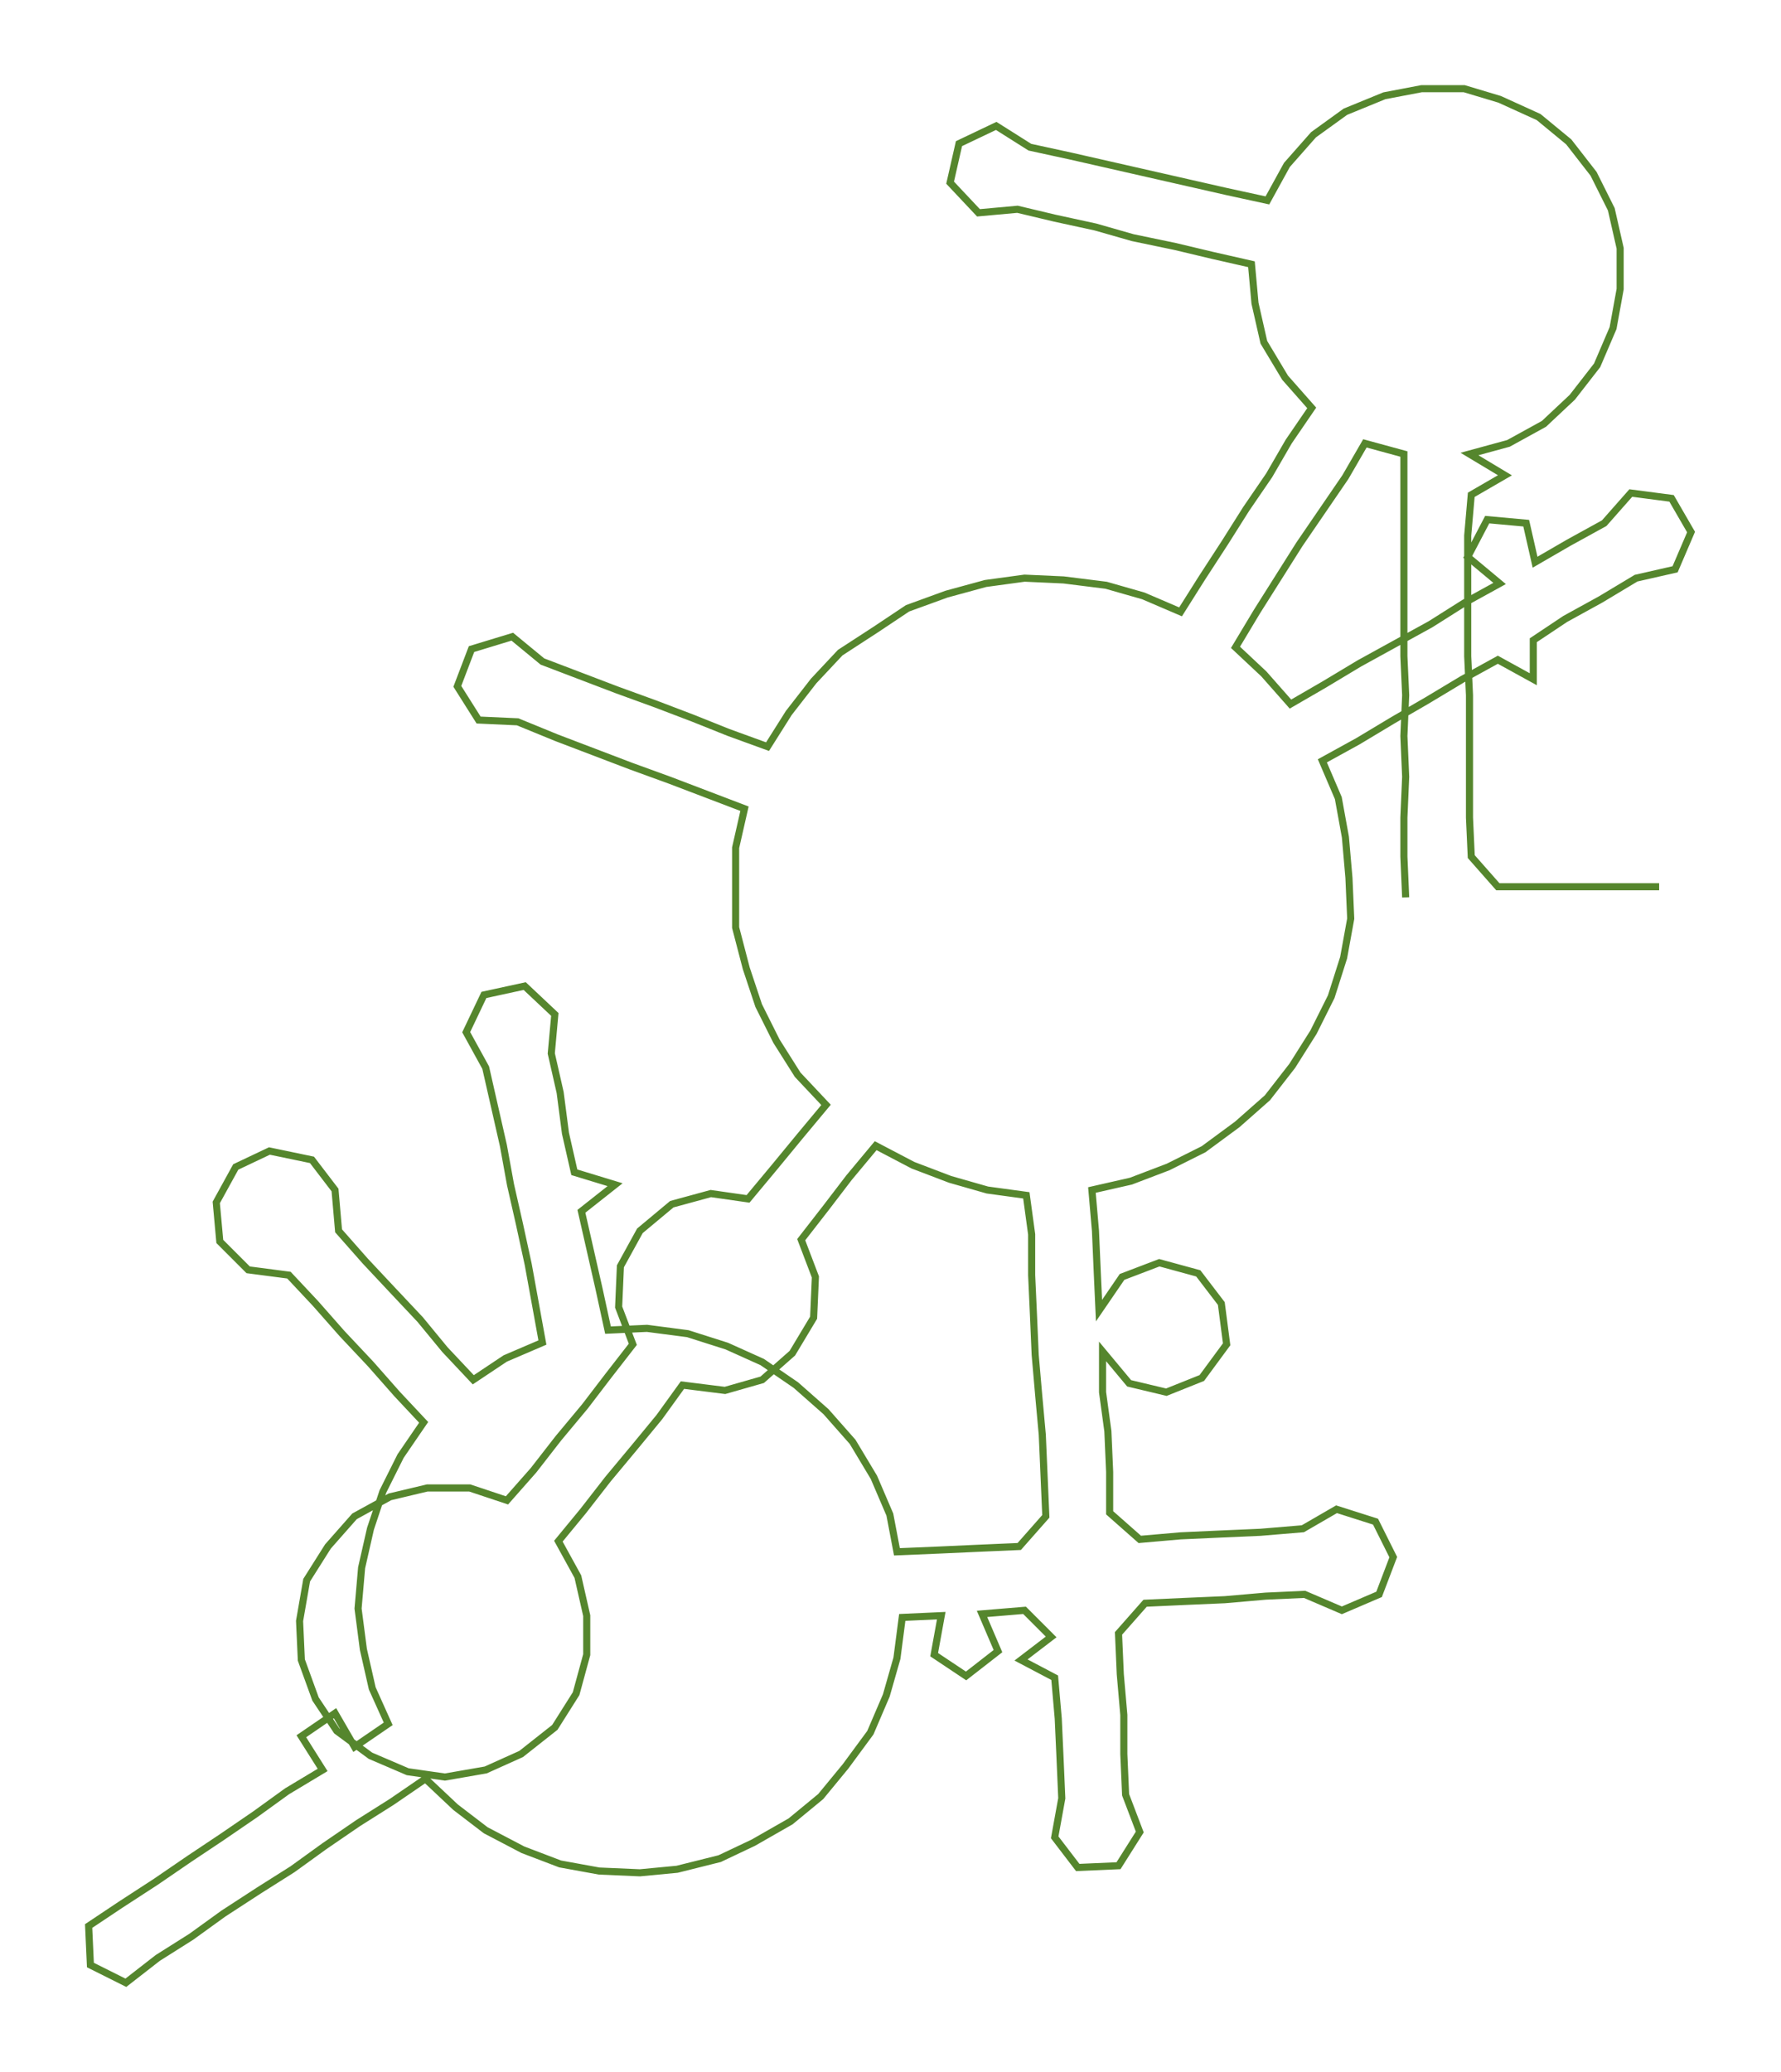 <ns0:svg xmlns:ns0="http://www.w3.org/2000/svg" width="258.001px" height="300px" viewBox="0 0 1004.74 1168.3"><ns0:path style="stroke:#55862d;stroke-width:4px;fill:none;" d="M793 506 L793 506 L792 483 L792 461 L793 438 L792 415 L793 392 L792 370 L792 347 L792 324 L792 302 L792 279 L792 256 L770 250 L759 269 L746 288 L733 307 L721 326 L709 345 L697 365 L713 380 L728 397 L747 386 L767 374 L787 363 L807 352 L826 340 L846 329 L828 314 L839 293 L861 295 L866 317 L885 306 L905 295 L920 278 L943 281 L954 300 L945 321 L923 326 L903 338 L883 349 L865 361 L865 383 L845 372 L825 383 L805 395 L786 406 L766 418 L746 429 L755 450 L759 472 L761 495 L762 518 L758 540 L751 562 L741 582 L729 601 L715 619 L698 634 L679 648 L659 658 L638 666 L616 671 L618 694 L619 717 L620 739 L633 720 L654 712 L676 718 L689 735 L692 758 L678 777 L658 785 L637 780 L622 762 L622 785 L625 807 L626 830 L626 853 L643 868 L666 866 L688 865 L711 864 L735 862 L754 851 L776 858 L786 878 L778 899 L757 908 L736 899 L714 900 L691 902 L668 903 L646 904 L631 921 L632 944 L634 967 L634 989 L635 1012 L643 1033 L631 1052 L608 1053 L595 1036 L599 1014 L598 991 L597 969 L595 946 L576 936 L593 923 L578 908 L554 910 L563 931 L545 945 L527 933 L531 911 L509 912 L506 935 L500 956 L491 977 L477 996 L463 1013 L446 1027 L425 1039 L406 1048 L382 1054 L361 1056 L338 1055 L316 1051 L295 1043 L274 1032 L257 1019 L240 1003 L221 1016 L202 1028 L183 1041 L165 1054 L146 1066 L126 1079 L108 1092 L89 1104 L71 1118 L51 1108 L50 1086 L68 1074 L88 1061 L107 1048 L125 1036 L144 1023 L162 1010 L182 998 L170 979 L189 966 L200 985 L219 972 L210 952 L205 930 L202 907 L204 884 L209 862 L216 841 L226 821 L239 802 L224 786 L209 769 L193 752 L178 735 L163 719 L140 716 L124 700 L122 678 L133 658 L152 649 L176 654 L189 671 L191 694 L206 711 L221 727 L237 744 L251 761 L267 778 L285 766 L306 757 L302 735 L298 713 L293 690 L288 668 L284 646 L279 624 L274 602 L263 582 L273 561 L296 556 L313 572 L311 594 L316 616 L319 639 L324 661 L347 668 L328 683 L333 705 L338 727 L343 750 L365 749 L388 752 L410 759 L430 768 L449 781 L466 796 L481 813 L493 833 L502 854 L506 875 L530 874 L552 873 L575 872 L590 855 L589 832 L588 809 L586 787 L584 764 L583 741 L582 719 L582 696 L579 674 L557 671 L536 665 L515 657 L494 646 L479 664 L466 681 L452 699 L460 720 L459 743 L447 763 L430 778 L409 784 L385 781 L372 799 L358 816 L343 834 L329 852 L315 869 L326 889 L331 911 L331 933 L325 955 L313 974 L294 989 L274 998 L251 1002 L230 999 L209 990 L190 976 L178 958 L170 936 L169 914 L173 891 L185 872 L200 855 L220 844 L241 839 L265 839 L286 846 L301 829 L315 811 L330 793 L343 776 L357 758 L349 737 L350 714 L361 694 L379 679 L401 673 L422 676 L437 658 L451 641 L466 623 L450 606 L438 587 L428 567 L421 546 L415 523 L415 501 L415 478 L420 456 L399 448 L378 440 L356 432 L335 424 L314 416 L292 407 L270 406 L258 387 L266 366 L289 359 L306 373 L327 381 L348 389 L370 397 L391 405 L411 413 L433 421 L445 402 L459 384 L474 368 L494 355 L512 343 L534 335 L556 329 L578 326 L600 327 L624 330 L645 336 L666 345 L678 326 L691 306 L703 287 L716 268 L727 249 L740 230 L725 213 L713 193 L708 171 L706 149 L684 144 L663 139 L639 134 L618 128 L595 123 L574 118 L552 120 L536 103 L541 81 L562 71 L581 83 L604 88 L626 93 L648 98 L670 103 L692 108 L715 113 L726 93 L741 76 L759 63 L781 54 L802 50 L826 50 L846 56 L868 66 L885 80 L899 98 L909 118 L914 140 L914 163 L910 185 L901 206 L887 224 L871 239 L851 250 L829 256 L849 268 L830 279 L828 302 L828 324 L828 347 L828 370 L829 392 L829 415 L829 438 L829 461 L830 483 L845 500 L868 500 L891 500 L914 500 L936 500" /></ns0:svg>